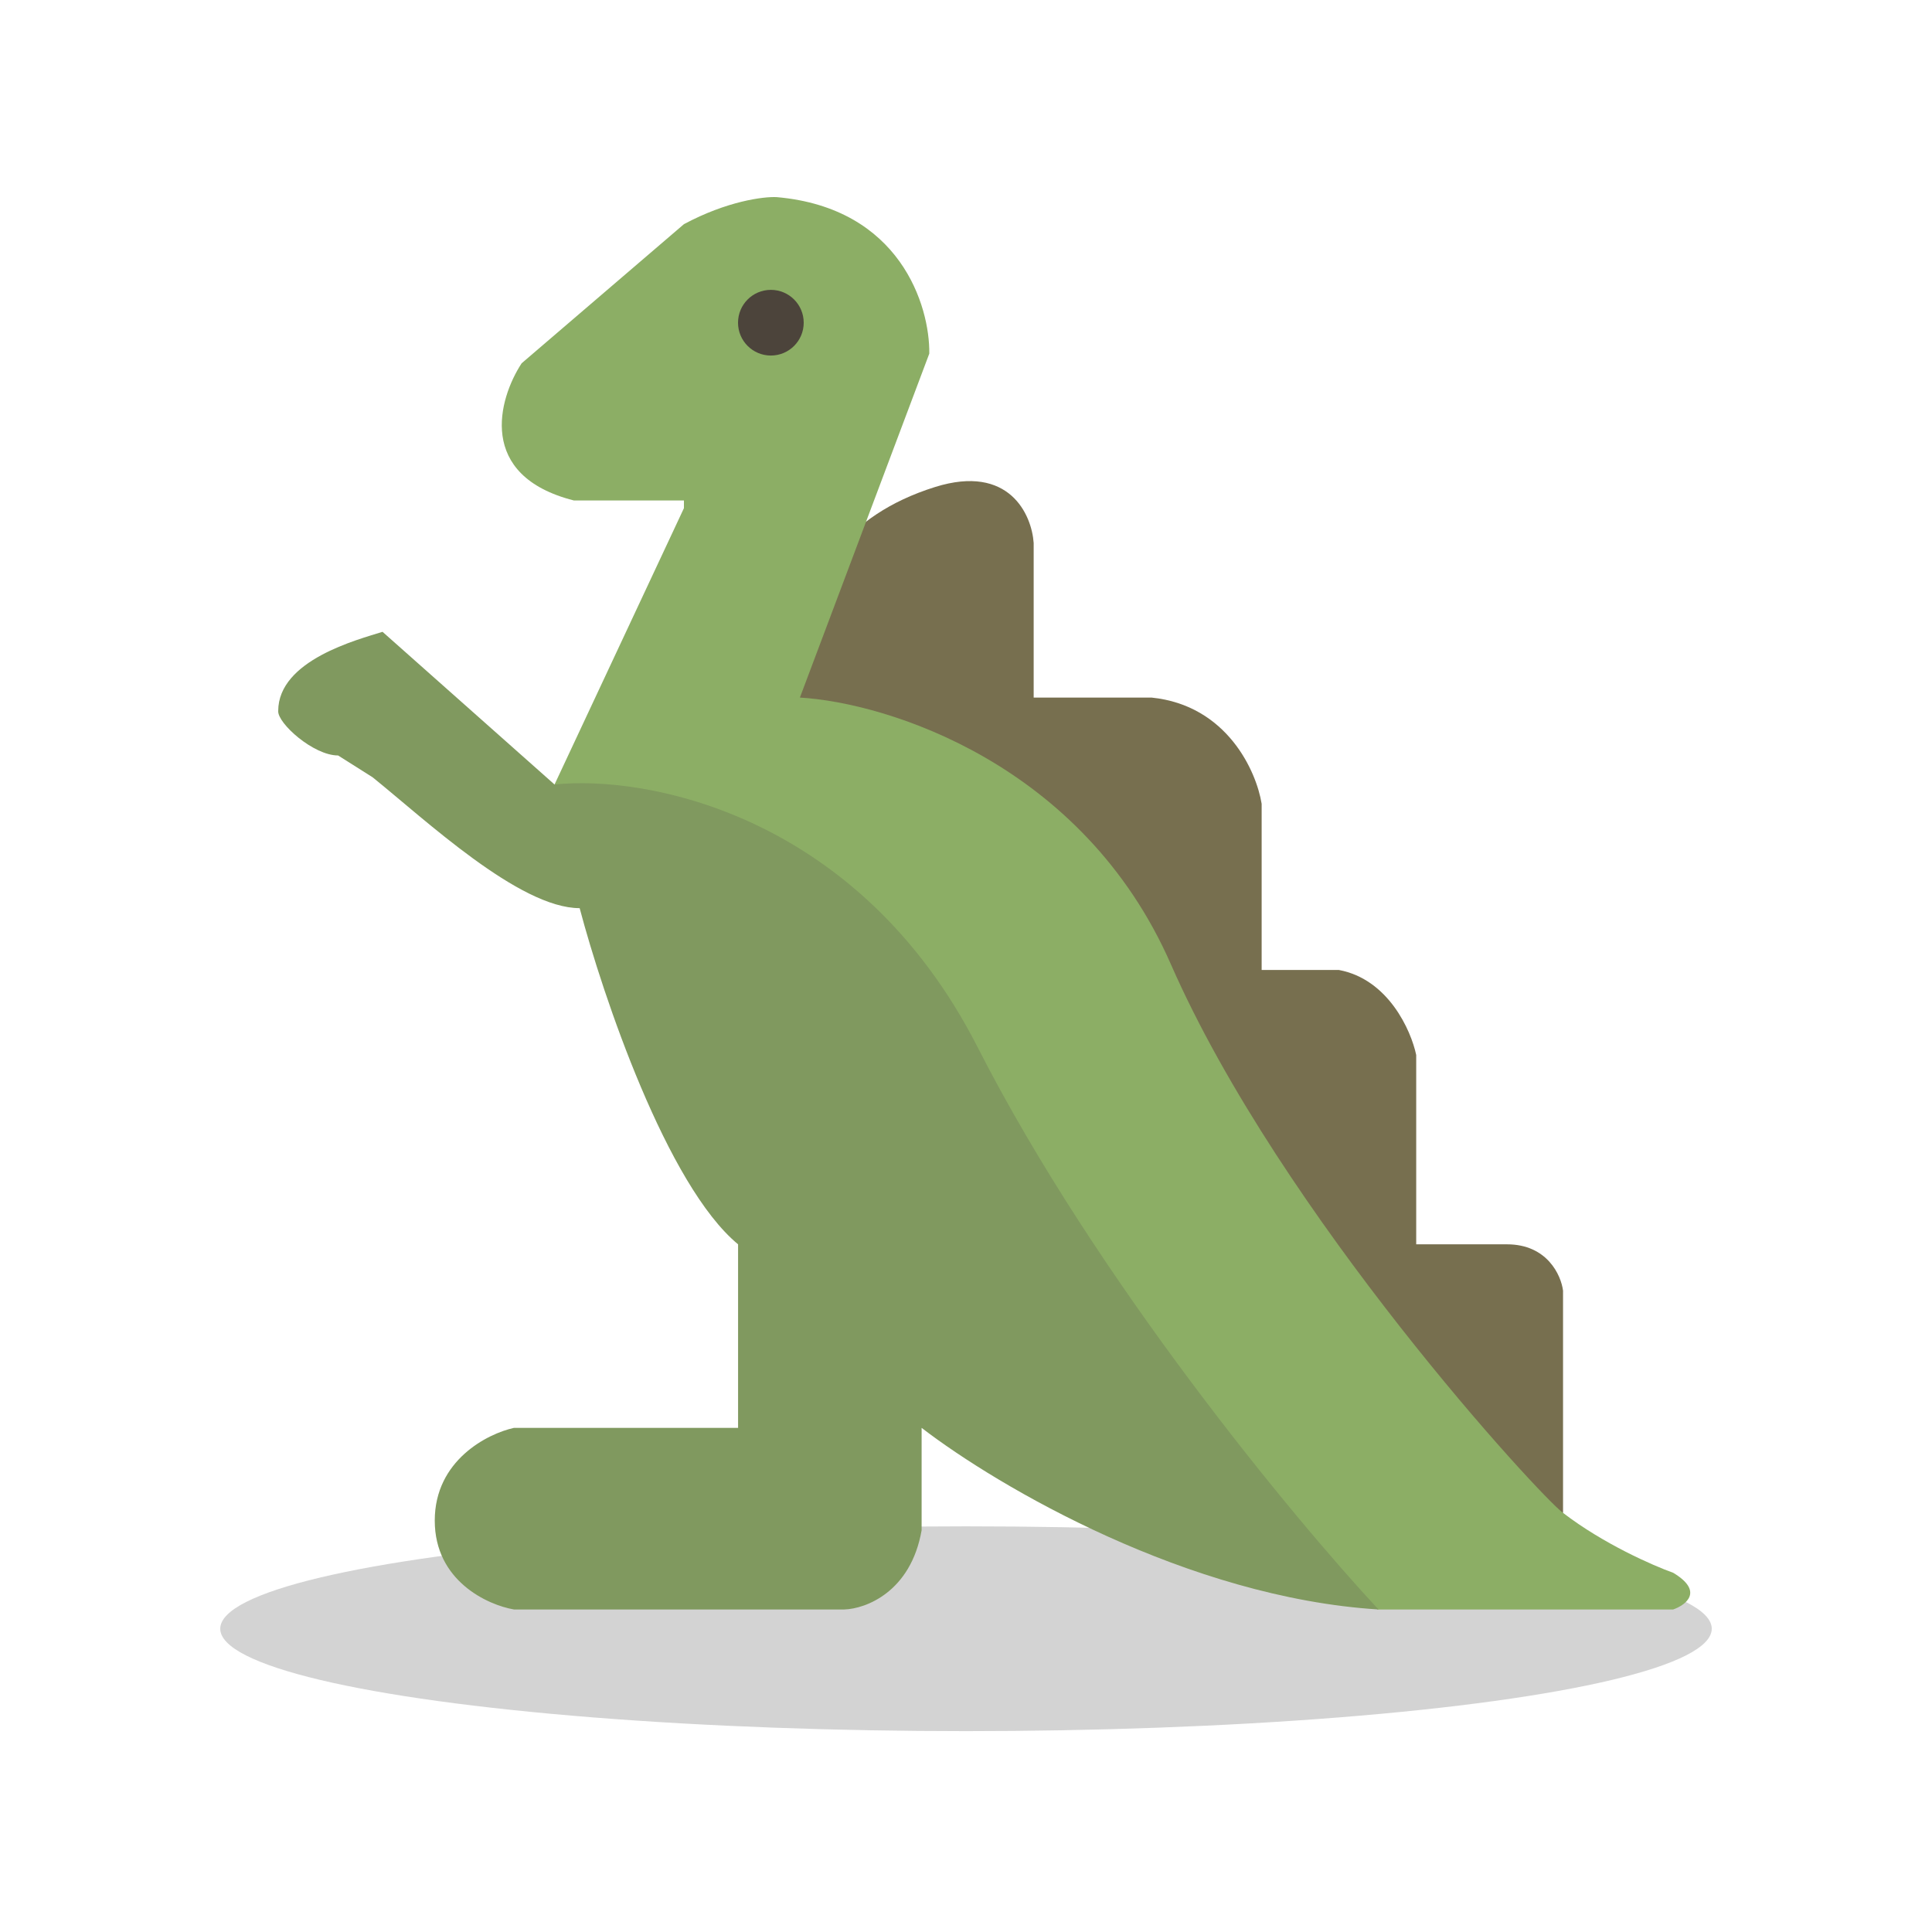 <svg width="500" height="500" viewBox="0 0 500 500" fill="none" xmlns="http://www.w3.org/2000/svg">
<ellipse cx="250" cy="421.515" rx="193" ry="26.5" fill="#D3D3D3"/>
<path d="M404.514 334.03V391.53C391.847 394.696 366.114 400.63 364.514 399.03C362.914 397.43 241.847 241.696 181.514 164.03L207.014 160.53C210.514 149.53 218.014 133.53 242.014 126.03C261.214 120.03 267.014 133.196 267.514 140.53V180.53H298.014C317.614 182.53 325.181 199.696 326.514 208.03V251.03H346.514C359.314 253.43 365.181 266.696 366.514 273.03V322.03H390.014C400.414 322.03 404.014 330.03 404.514 334.03Z" fill="#776F4F"/>
<path d="M143.514 203.03L177 131.515V129.515H148.5C123.3 123.115 129 103.182 135 94.015L177 58.015C188.2 52.015 197.667 50.848 201 51.015C233 53.815 240.667 79.181 240.5 91.515L207.014 180.53C229.514 181.863 280.214 197.53 303.014 249.53C331.514 314.53 399.014 387.642 404.514 391.53C414.914 399.53 427.847 405.196 433.014 407.03C441.014 411.83 436.347 415.363 433.014 416.53H356.514L238.014 344.53L152.014 219.03L143.514 203.03Z" fill="#8CAE65"/>
<path d="M99 163.515L143.514 203.03C167.181 200.53 222.214 210.63 253.014 271.03C283.814 331.43 335.006 393.196 356.753 416.53C307.577 413.464 258.564 384.942 238.514 369.53V396.03C235.714 412.03 224.014 416.363 218.514 416.53H133.014C126.181 415.363 112.514 409.13 112.514 393.53C112.514 377.93 126.181 371.03 133.014 369.53H191.014V322.03C172.614 306.83 156.014 257.696 150.014 235.03C134.391 235.03 109.991 212.081 96.432 201.161L87.5 195.515C81.1 195.515 71.833 187.182 72 184.015C72 170.815 92.667 165.515 99 163.515Z" fill="#80995F"/>
<circle cx="199.5" cy="83.515" r="8.5" fill="#4C443B"/>
</svg>
